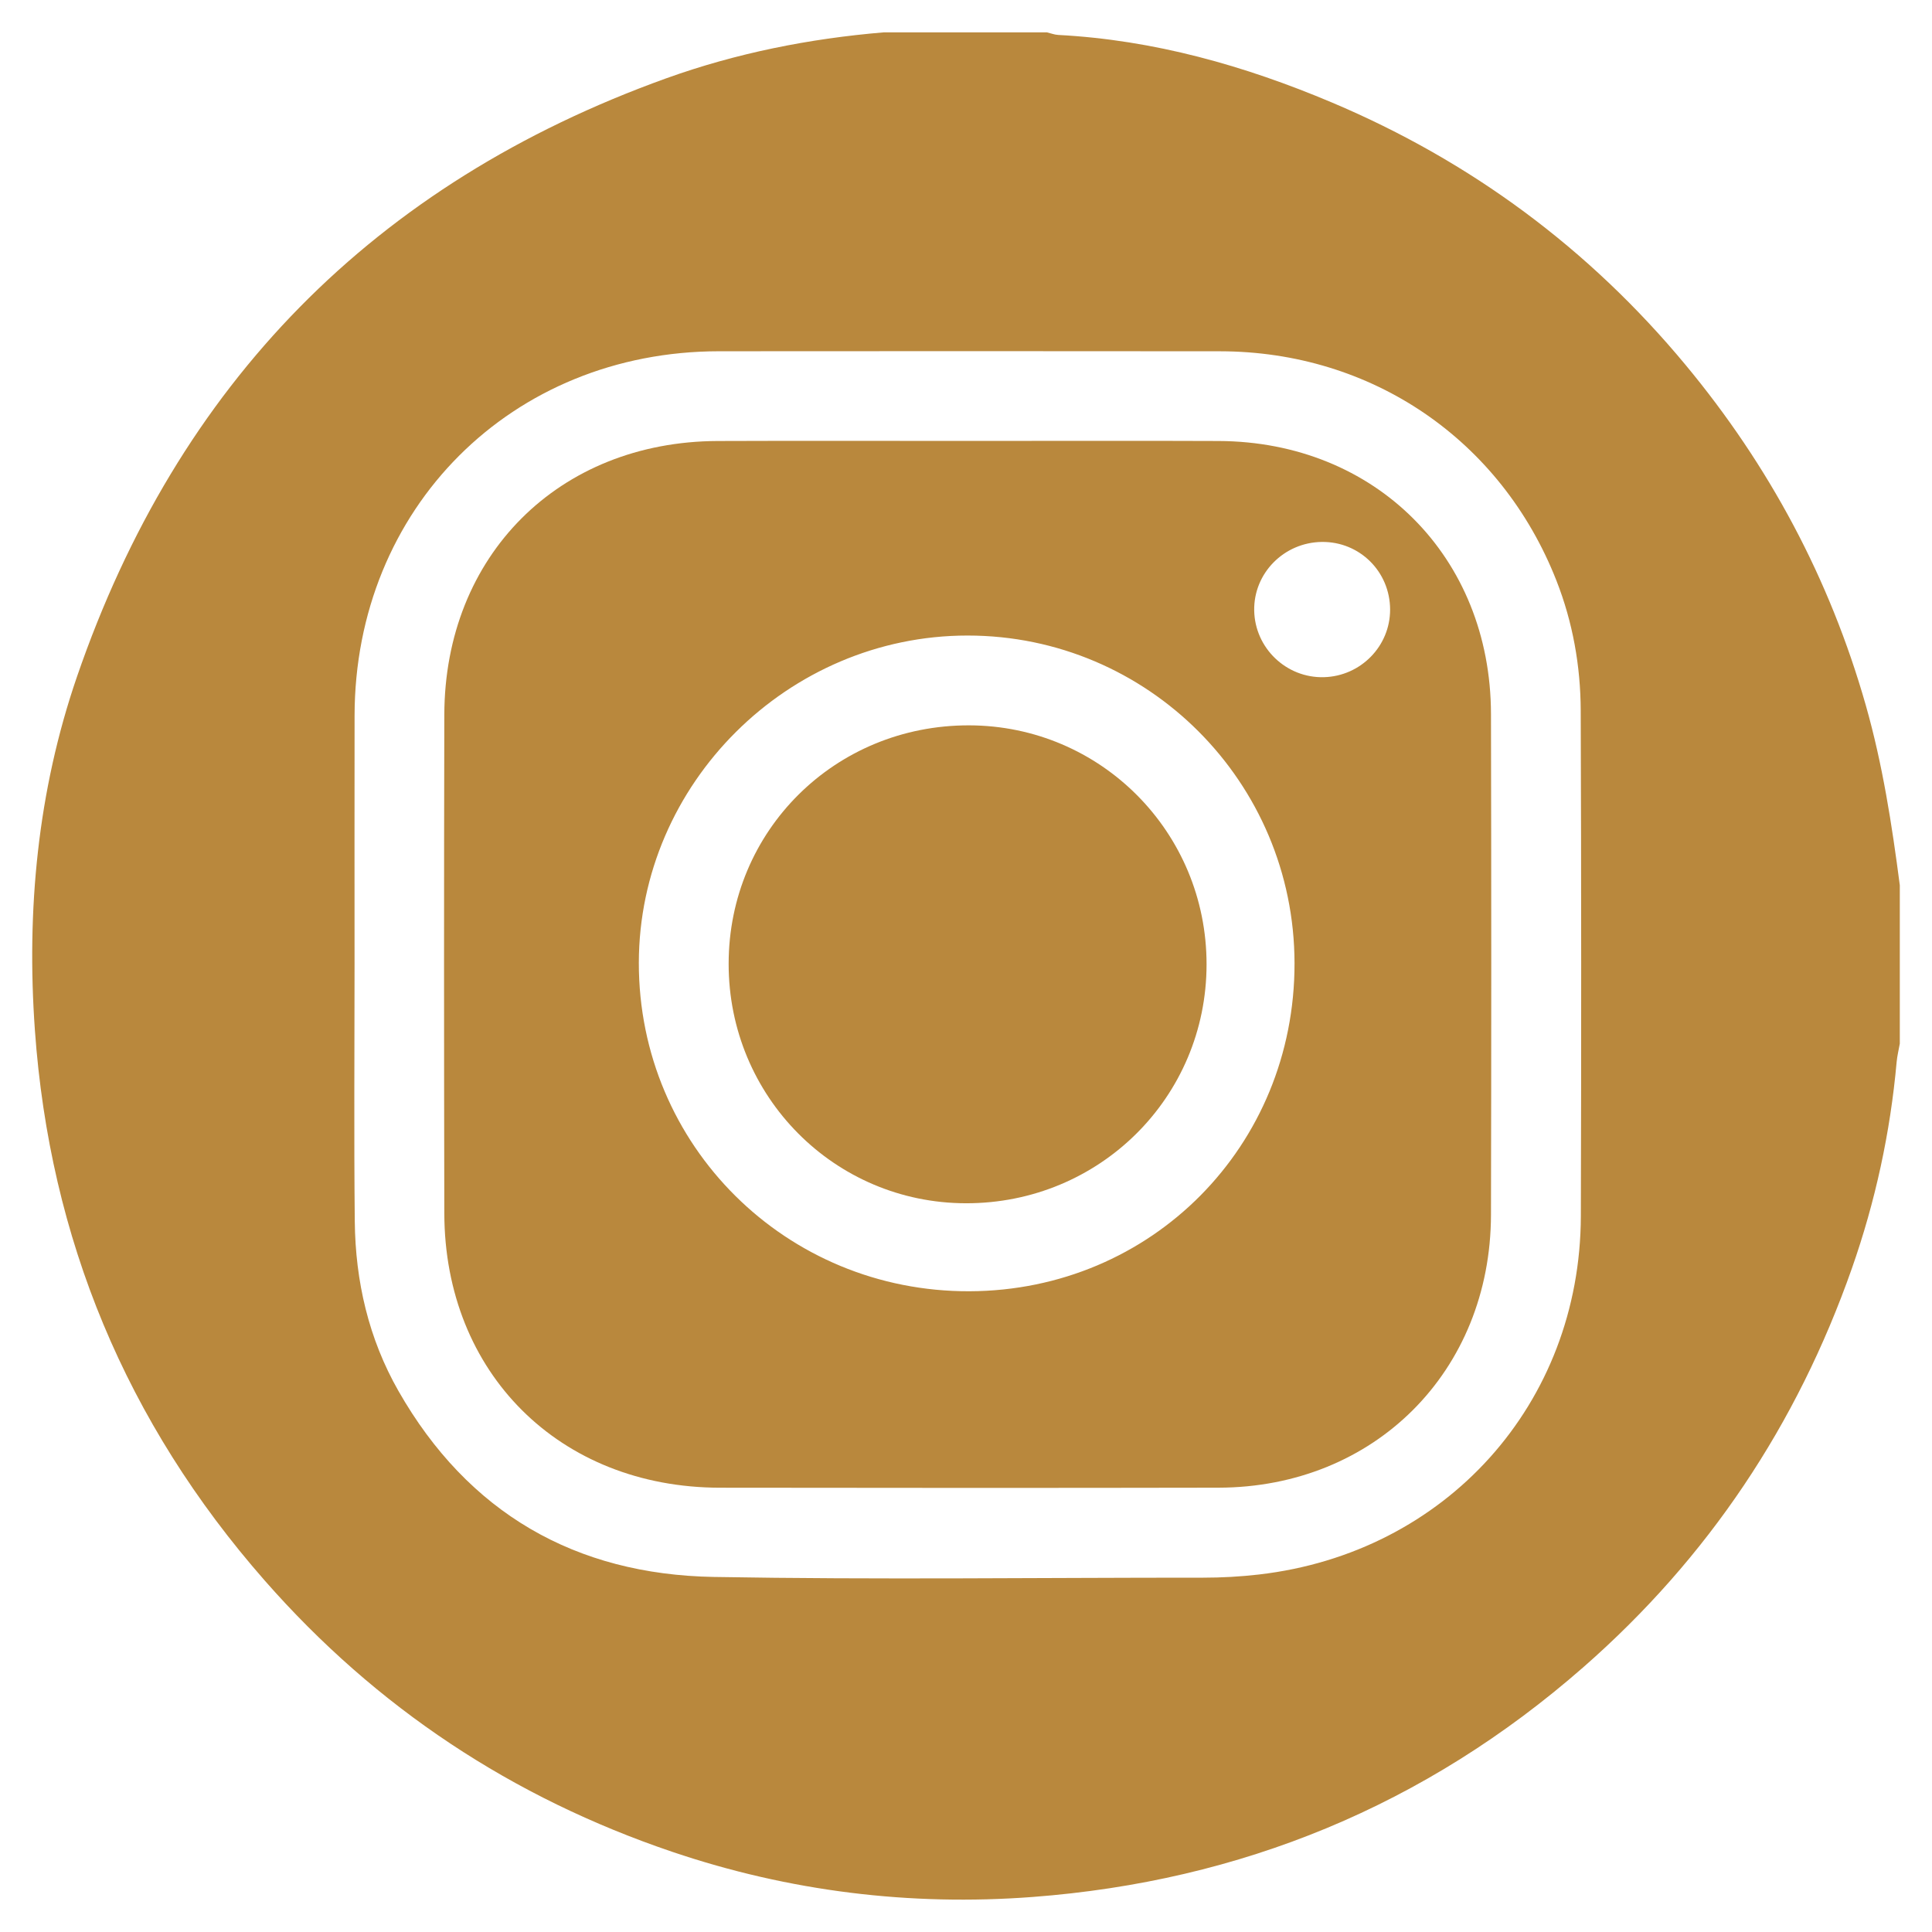 <?xml version="1.0" encoding="utf-8"?>
<!-- Generator: Adobe Illustrator 26.0.1, SVG Export Plug-In . SVG Version: 6.00 Build 0)  -->
<svg version="1.1" id="Layer_1" xmlns="http://www.w3.org/2000/svg" xmlns:xlink="http://www.w3.org/1999/xlink" x="0px" y="0px"
	 viewBox="0 0 850.39 850.39" style="enable-background:new 0 0 850.39 850.39;" xml:space="preserve">
<style type="text/css">
	.st0{fill:#B9883D;}
	.st1{opacity:0.5;fill:#B9883D;}
	.st2{fill:#E63659;}
</style>
<g>
	<path class="st0" d="M389.03,14.24c23.93,0,47.86,0,71.8,0c1.65,0.39,3.29,1.05,4.96,1.14c42.1,2.2,82.07,13.51,120.57,29.78
		c61.05,25.81,113.06,64.29,155.46,115.34c36.87,44.4,63.56,94.2,79.42,149.9c7.41,26.04,11.5,52.54,14.98,79.24
		c0,23.25,0,46.5,0,69.74c-0.47,2.68-1.14,5.33-1.39,8.03c-2.79,31.12-9.38,61.49-19.7,90.88C791,627,751.89,685.71,696.9,733.86
		c-69.55,60.9-150.73,94.17-242.36,101.11c-53.9,4.08-107.15-2.44-158.58-19.85c-70.38-23.82-130.29-63.4-179.47-119.46
		c-60.97-69.5-94.6-150.44-101.13-242.2C11.6,400.68,16.55,348.22,33.9,297.8C78.29,168.82,164.73,80.75,293.15,34.51
		C324.05,23.39,356.22,16.98,389.03,14.24z M156.06,424.78c0,37.61-0.29,75.21,0.1,112.81c0.27,26.37,6.09,51.64,19.24,74.69
		c30.61,53.64,77.79,80.76,138.8,81.83c71.77,1.26,143.58,0.29,215.37,0.32c8.21,0,16.35-0.45,24.53-1.39
		c82.3-9.49,141.49-75.11,141.73-157.77c0.21-74.18,0.2-148.37-0.06-222.55c-0.07-19.58-3.49-38.81-10.68-57.14
		C660.74,193.55,603.77,154.7,537,154.62c-73.5-0.09-147-0.06-220.5-0.01c-91.33,0.06-160.33,69.09-160.43,160.42
		C156.02,351.62,156.05,388.2,156.06,424.78z"/>
	<path class="st0" d="M426.66,194.08c36.58,0,73.16-0.12,109.74,0.03c69.04,0.29,119.72,50.99,119.87,120.08
		c0.16,73.5,0.17,147,0,220.51c-0.16,68.88-51.23,119.99-119.96,120.12c-73.16,0.14-146.32,0.12-219.48,0.01
		c-70.5-0.11-121.12-50.48-121.26-120.75c-0.15-73.16-0.16-146.32,0-219.48c0.15-70.04,50.37-120.24,120.32-120.49
		C352.81,193.97,389.73,194.08,426.66,194.08z M426.76,568.36c80.16-0.3,143.17-63.92,143.04-144.42
		c-0.13-79.67-64.52-144.19-143.9-144.2c-79.09-0.01-144.6,65.19-144.71,144.03C281.09,504.22,345.96,568.66,426.76,568.36z
		 M581.81,238.54c-16.68,0.2-30.05,13.78-29.76,30.19c0.3,16.54,14.14,29.78,30.67,29.34c16.22-0.43,29.18-13.67,29.15-29.77
		C611.83,251.59,598.44,238.34,581.81,238.54z"/>
	<path class="st0" d="M320.72,424.24c0.02-58.62,46.83-105.07,105.8-104.97c57.98,0.1,104.62,47.05,104.56,105.26
		c-0.06,58.47-47.15,105.19-105.92,105.1C367.25,529.54,320.7,482.58,320.72,424.24z"/>
</g>
<g>
	<path class="st0" d="M929.66,410.47c11.01-0.33,21,9.09,21.22,20.55c0.24,12.32-9.34,21.91-21.14,21.96
		c-11.99,0.05-21.77-9.57-21.42-21.98C908.62,419.97,917.83,410.23,929.66,410.47z M923.37,439.35c-0.1,0.41-0.38,0.49-0.59,0.63
		c-2.03,1.31-4.19,2.27-6.62,2.49c-0.22,0.02-0.5-0.02-0.55,0.28c-0.04,0.23,0.21,0.31,0.36,0.42c0.13,0.1,0.27,0.18,0.41,0.26
		c6.66,3.76,14.51,2.71,20.02-2.98c3.82-3.94,5.69-8.79,5.62-14.3c-0.01-1.15,0.23-1.96,1.25-2.62c0.88-0.56,1.6-1.37,1.94-2.59
		c-0.66,0.25-1.16,0.47-1.68,0.64c-0.85,0.29-0.85,0.29-1.57,0.09c1.08-0.54,1.73-1.42,2.15-2.48c0.09-0.23,0.28-0.51,0.02-0.72
		c-0.2-0.17-0.43,0.02-0.64,0.11c-0.69,0.3-1.37,0.61-2.05,0.92c-0.61,0.28-1.09,0.15-1.6-0.3c-2-1.75-4.76-2.08-6.92-0.88
		c-2.4,1.33-3.77,3.93-3.35,6.55c0.14,0.88-0.14,1.15-0.95,1.07c-4.74-0.47-8.71-2.38-11.66-6.2c-0.46-0.6-0.64-0.45-0.9,0.12
		c-1.15,2.53-0.36,5.91,1.81,7.65c0.26,0.21,0.6,0.35,0.73,0.76c-0.87,0.13-1.62-0.07-2.34-0.38c-0.52-0.23-0.77-0.14-0.64,0.46
		c0.37,1.73,1.07,3.28,2.48,4.44c0.86,0.71,1.85,1.17,2.93,1.66c-1.1,0.61-2.11,0.25-3.25,0.09
		C918.76,437.32,920.64,438.85,923.37,439.35z"/>
</g>
<g>
	<path class="st0" d="M927.04,592.44c1.7,0,3.4,0,5.1,0c0.15,0.04,0.3,0.09,0.46,0.11c6.46,1,11.45,4.27,15.03,9.72
		c1.77,2.7,2.72,5.71,3.22,8.88c0,1.7,0,3.4,0,5.1c-0.05,0.28-0.11,0.55-0.16,0.83c-1.21,6.67-4.73,11.74-10.56,15.19
		c-2.47,1.46-5.18,2.23-7.99,2.69c-1.7,0-3.4,0-5.1,0c-0.18-0.04-0.36-0.09-0.55-0.12c-6.44-1.05-11.43-4.32-14.99-9.79
		c-1.74-2.68-2.68-5.66-3.17-8.8c0-1.7,0-3.4,0-5.1c0.05-0.28,0.11-0.55,0.16-0.83c1.24-6.82,4.87-11.95,10.89-15.38
		C921.76,593.59,924.36,592.88,927.04,592.44z M930.88,612.12c-0.07-0.45-0.14-0.63-0.11-0.8c0.13-0.92-0.25-1.23-1.16-1.16
		c-0.88,0.07-1.76,0.03-2.64,0.01c-0.54-0.01-0.81,0.16-0.81,0.75c0.01,4.19,0.01,8.37,0,12.56c0,0.65,0.31,0.91,0.93,0.9
		c0.82-0.01,1.64,0.01,2.46,0c1.14-0.01,1.22-0.09,1.22-1.25c0.01-2.33-0.02-4.66,0.02-6.99c0.03-1.51,1.16-2.65,2.6-2.73
		c1.37-0.08,2.37,0.87,2.58,2.46c0.05,0.34,0.04,0.69,0.04,1.04c0,2.14,0.02,4.28-0.01,6.42c-0.01,0.78,0.3,1.09,1.06,1.06
		c0.88-0.03,1.76-0.02,2.64-0.01c0.62,0.01,0.93-0.26,0.92-0.9c-0.02-2.8,0.07-5.61-0.06-8.4c-0.14-3.14-2.2-5.12-5.12-5.23
		C933.59,609.77,932.13,610.47,930.88,612.12z M918.61,617.21c0,2.01,0.03,4.03-0.01,6.04c-0.02,0.88,0.32,1.19,1.16,1.15
		c0.82-0.04,1.64-0.03,2.45-0.01c0.71,0.02,1.02-0.27,1.02-1.01c-0.02-4.12-0.01-8.24,0-12.36c0-0.71-0.32-0.95-0.98-0.93
		c-0.85,0.03-1.7,0.04-2.55,0c-0.8-0.04-1.13,0.24-1.11,1.08C918.64,613.18,918.61,615.2,918.61,617.21z M921.08,603.22
		c-1.61-0.04-2.64,0.84-2.67,2.27c-0.03,1.44,0.9,2.39,2.4,2.44c1.61,0.05,2.76-0.91,2.76-2.31
		C923.57,604.24,922.55,603.25,921.08,603.22z"/>
</g>
<g>
	<path class="st0" d="M1012.93,588.58c0.84,0.09,1.67,0.17,2.51,0.31c2.08,0.37,4.06,1.05,5.94,2.01c2.33,1.19,4.36,2.77,6.11,4.7
		c1.96,2.17,3.42,4.64,4.36,7.41c0.59,1.75,0.95,3.55,1.08,5.39c0.32,4.68-0.78,9-3.28,12.96c-1.58,2.51-3.62,4.58-6.07,6.24
		c-2.64,1.79-5.55,2.93-8.71,3.41c-0.74,0.11-0.69,0.24-0.69-0.58c0-5.2,0-10.41,0-15.61c0-0.49,0-0.5,0.5-0.5
		c1.46,0,2.92-0.01,4.37,0.01c0.27,0,0.32-0.08,0.35-0.33c0.21-1.75,0.42-3.49,0.66-5.23c0.04-0.31-0.05-0.37-0.32-0.36
		c-1.7,0.01-3.41,0-5.11,0.01c-0.34,0-0.48-0.08-0.47-0.45c0.02-1.21,0-2.42,0.01-3.63c0-0.54,0.05-1.08,0.32-1.57
		c0.44-0.81,1.21-1.08,2.05-1.15c1.13-0.1,2.26-0.04,3.4-0.05c0.27,0,0.38-0.07,0.38-0.38c-0.02-1.52-0.01-3.03,0-4.55
		c0-0.28-0.08-0.4-0.37-0.42c-1.52-0.11-3.05-0.17-4.57-0.15c-1.91,0.03-3.63,0.57-5.06,1.87c-1.09,0.99-1.69,2.26-2.03,3.67
		c-0.2,0.83-0.24,1.67-0.26,2.51c-0.03,1.29-0.02,2.58,0,3.88c0,0.33-0.11,0.43-0.43,0.42c-1.42-0.01-2.84-0.01-4.26-0.01
		c-0.47,0-0.47,0-0.47,0.46c0,1.67,0,3.34,0,5c0,0.47,0,0.47,0.49,0.47c1.43,0,2.87,0.01,4.3-0.01c0.32,0,0.37,0.1,0.37,0.38
		c-0.01,5.27,0,10.55,0,15.82c0,0.39-0.03,0.42-0.44,0.34c-1.52-0.3-3-0.76-4.42-1.37c-2.83-1.22-5.29-2.99-7.36-5.27
		c-1.98-2.18-3.45-4.67-4.4-7.47c-0.54-1.57-0.9-3.18-1.04-4.83c-0.42-4.91,0.65-9.46,3.32-13.61c1.59-2.47,3.61-4.53,6.04-6.17
		c2.57-1.73,5.4-2.85,8.47-3.34c0.73-0.12,1.46-0.17,2.2-0.25C1011.23,588.58,1012.08,588.58,1012.93,588.58z"/>
</g>
<g>
	<path class="st0" d="M947.05,549.49c-13.97,0.03-23.14-9.5-23.45-20.58c-0.35-12.48,9.62-21.95,21.11-21.94
		c5.98,0.01,11.15,2.16,15.37,6.44c3.36,3.41,5.31,7.54,5.88,12.26c0.83,6.89-1.34,12.8-6.22,17.67
		C955.65,547.44,950.62,549.43,947.05,549.49z M934.2,542.19c0.03,0.03,0.05,0.06,0.08,0.08c1.29,1.42,2.92,2.32,4.75,2.78
		c2.73,0.69,5.36,0.39,7.81-1.05c3.26-1.93,5.09-4.81,5.21-8.59c0.13-3.81,0.03-7.63,0.04-11.45c0-0.15-0.07-0.31,0.09-0.45
		c0.57,0.35,1.1,0.76,1.72,1.04c1.82,0.83,3.69,1.39,5.71,1.39c0.31,0,0.36-0.09,0.36-0.36c-0.01-1.64-0.01-3.28,0-4.93
		c0-0.32-0.11-0.4-0.41-0.39c-0.41,0.02-0.81-0.05-1.21-0.15c-0.09-0.26-0.05-0.53-0.03-0.79c0.02-0.35-0.07-0.47-0.45-0.5
		c-1.53-0.11-2.98-0.48-4.14-1.57c-0.94-1.38-1.57-2.87-1.64-4.56c-0.01-0.24-0.13-0.32-0.36-0.32c-0.37,0.01-0.75,0.01-1.12,0.01
		c-0.16-0.33-0.18-0.69-0.16-1.05c0.02-0.32-0.11-0.39-0.41-0.38c-1.56,0.01-3.13,0.03-4.69-0.01c-0.5-0.01-0.58,0.14-0.58,0.6
		c0.01,7.29-0.01,14.58,0,21.88c0,2.15-1.37,4.01-3.29,4.61c-1.36,0.42-2.68,0.38-3.87-0.52c-0.07-0.17-0.13-0.35-0.21-0.51
		c-0.72-1.53-0.74-3.08,0.18-4.5c1.19-1.85,2.92-2.63,5.12-2.21c0.26,0.05,0.38-0.02,0.38-0.3c0-1.7,0-3.41,0-5.11
		c0-0.17-0.03-0.32-0.24-0.32c-0.45,0-0.89-0.16-1.35-0.04c-0.13-0.3-0.06-0.62-0.05-0.92c0.02-0.34-0.11-0.48-0.44-0.5
		c-1.11-0.06-2.22-0.05-3.31,0.22c-2.94,0.74-5.23,2.39-6.73,5.04c-1.42,2.51-1.72,5.18-0.96,7.95
		C930.67,538.81,932.15,540.71,934.2,542.19L934.2,542.19z"/>
	<path class="st1" d="M934.28,542.28c1.4,0.82,2.88,1.39,4.5,1.61c4.35,0.58,8.33-1.45,10.4-5.32c0.95-1.77,1.42-3.63,1.4-5.64
		c-0.04-3.45-0.02-6.91-0.03-10.37c0-0.12,0-0.24,0-0.38c0.23-0.03,0.38,0.15,0.56,0.26c2.05,1.3,4.28,1.97,6.7,2.09
		c0.45,0.02,0.55-0.13,0.55-0.55c-0.02-1.28,0-2.56,0.01-3.84c0.4,0.1,0.8,0.17,1.21,0.15c0.29-0.02,0.41,0.07,0.41,0.39
		c-0.01,1.64-0.01,3.28,0,4.93c0,0.27-0.05,0.36-0.36,0.36c-2.02-0.01-3.89-0.57-5.71-1.39c-0.62-0.28-1.14-0.69-1.72-1.04
		c-0.15,0.14-0.09,0.3-0.09,0.45c-0.01,3.82,0.09,7.63-0.04,11.45c-0.12,3.78-1.95,6.66-5.21,8.59c-2.44,1.45-5.08,1.74-7.81,1.05
		C937.2,544.6,935.57,543.7,934.28,542.28z"/>
	<path class="st1" d="M937.61,537.55c-1.44-0.83-2.26-2.08-2.34-3.74c-0.12-2.49,1.43-4.38,3.94-4.89c0.62-0.13,1.24-0.18,1.86-0.03
		c0.3,0.07,0.38-0.02,0.38-0.32c-0.01-1.27,0-2.53,0-3.8c0-0.08,0.02-0.15,0.03-0.23c0.45-0.12,0.9,0.03,1.35,0.04
		c0.22,0,0.24,0.15,0.24,0.32c0,1.7,0,3.41,0,5.11c0,0.28-0.12,0.35-0.38,0.3c-2.2-0.42-3.93,0.36-5.12,2.21
		c-0.91,1.43-0.9,2.97-0.18,4.5C937.48,537.2,937.54,537.38,937.61,537.55z"/>
	<path class="st1" d="M953.73,517.28c-0.51-0.16-0.84-0.58-1.18-0.95c-1.02-1.12-1.65-2.44-1.94-3.92c0.37,0,0.75,0,1.12-0.01
		c0.22-0.01,0.34,0.07,0.36,0.32C952.16,514.41,952.78,515.9,953.73,517.28z"/>
	<path class="st2" d="M934.19,542.2L934.19,542.2L934.19,542.2z"/>
</g>
</svg>
